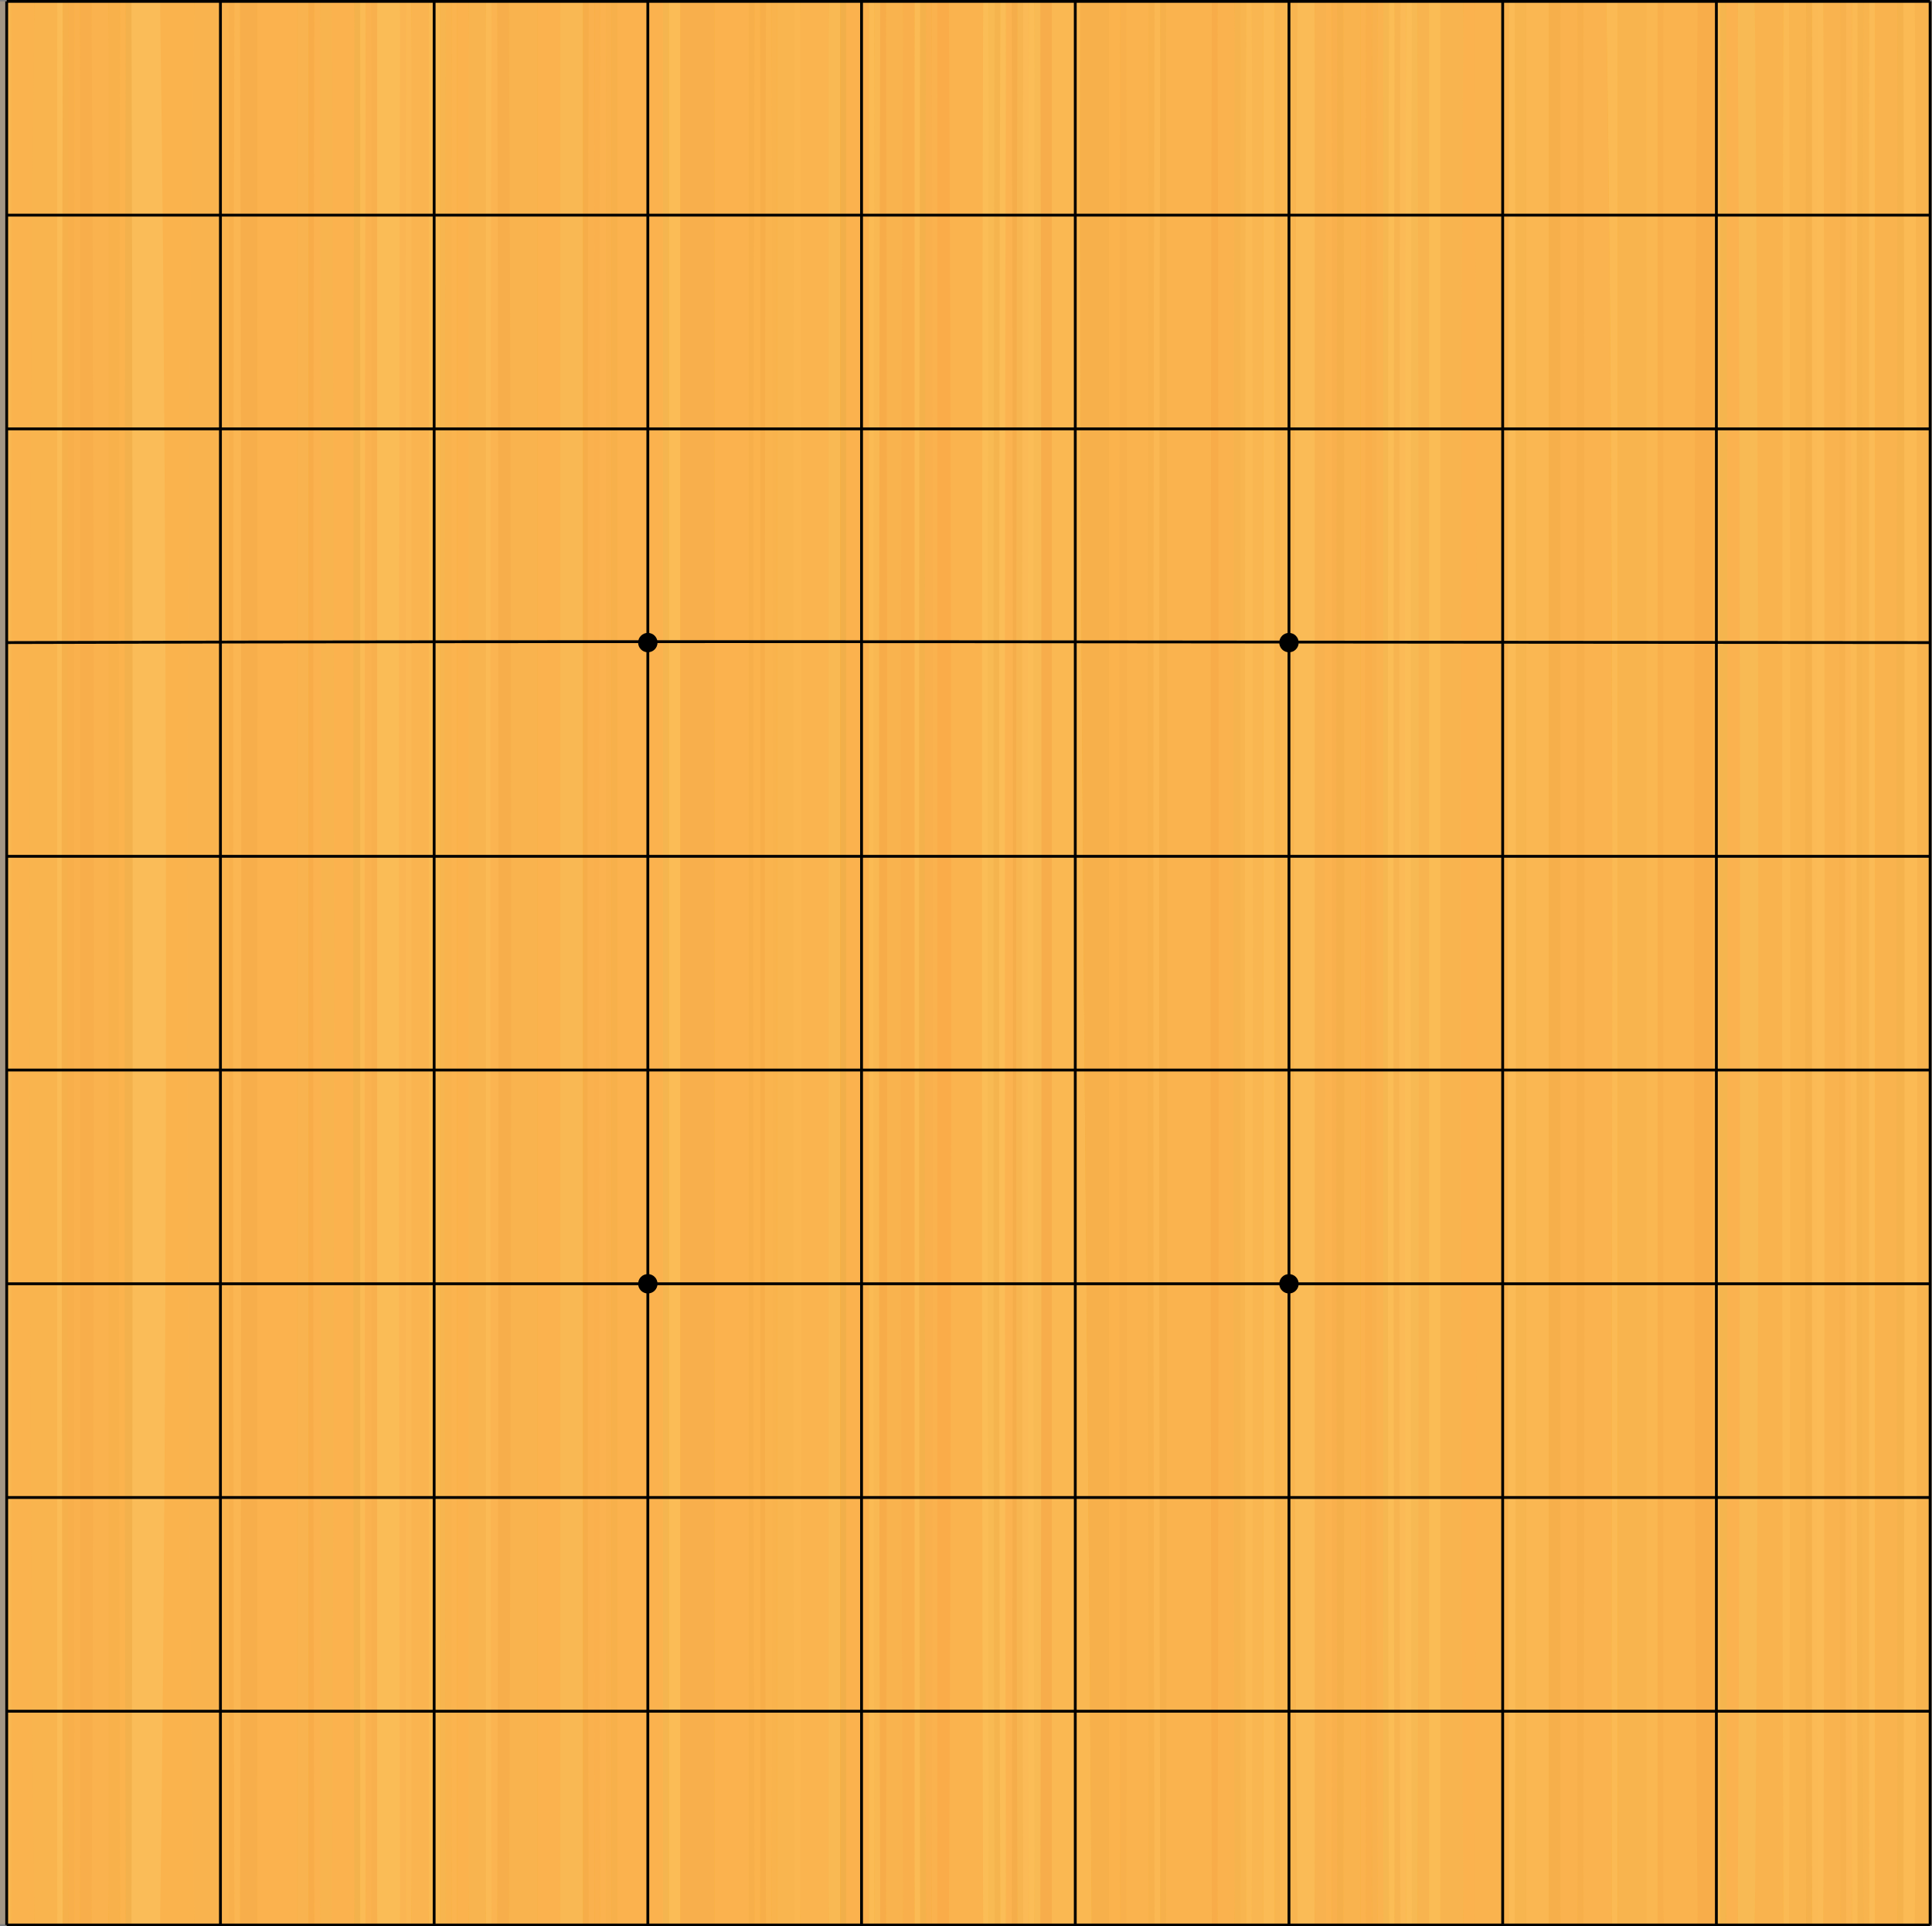 <svg id="Layer_1" data-name="Layer 1" xmlns="http://www.w3.org/2000/svg" width="1026.56" height="1023.47" viewBox="0 0 1026.56 1023.47"><rect x="0" y="0" width="1026.56" height="1023.47" fill="#808080" stroke="none"/><defs><style>.cls-1{fill:#f9af38;stroke:#fea;stroke-linecap:square;stroke-width:0.01px;}.cls-2{opacity:0.29;}.cls-3{fill:#fabe84;}.cls-4{fill:#fabf84;}.cls-5{fill:#fbbe81;}.cls-6{fill:#f9bf83;}.cls-7{fill:#f6b17b;}.cls-8{fill:#fabd82;}.cls-9{fill:#fabd84;}.cls-10{fill:#face91;}.cls-11{fill:#f8bd82;}.cls-12{fill:#fddda4;}.cls-13{fill:#f8bf84;}.cls-14{fill:#fac187;}.cls-15{fill:#fcbd85;}.cls-16{fill:#febb84;}.cls-17{fill:#f0b478;}.cls-18{fill:#f6c185;}.cls-19{fill:#fbbe84;}.cls-20{fill:#f7c084;}.cls-21{fill:#fbdda0;}.cls-22{fill:#f4c48a;}.cls-23{fill:#f9cf94;}.cls-24{fill:#fbbd84;}.cls-25{fill:#f9bf84;}.cls-26{fill:#fbcc92;}.cls-27{fill:#febb82;}.cls-28{fill:#f6c184;}.cls-29{fill:#f8bc84;}.cls-30{fill:#f8bf82;}.cls-31{fill:#fdbb83;}.cls-32{fill:#f6a974;}.cls-33{fill:#f5d797;}.cls-34{fill:#fcba82;}.cls-35{fill:#f7c387;}.cls-36{fill:#f6c285;}.cls-37{fill:#f1ad78;}.cls-38{fill:#f8c385;}.cls-39{fill:#f4c285;}.cls-40{fill:#fac189;}.cls-41{fill:#f7bf87;}.cls-42{fill:#fdd99e;}.cls-43{fill:#f7cd8d;}.cls-44{fill:#fed598;}.cls-45{fill:#f0ac78;}.cls-46{fill:#f4ac77;}.cls-47{fill:#f5b57a;}.cls-48{fill:#f9b17d;}.cls-49{fill:#f7d194;}.cls-50{fill:#fca573;}.cls-51{fill:#febc81;}.cls-52{fill:#f3c288;}.cls-53{fill:#fcdb9a;}.cls-54{fill:#f1a979;}.cls-55{fill:#febb83;}.cls-56{fill:#f1c388;}.cls-57{fill:#f4c183;}.cls-58{fill:#eeb077;}.cls-59{fill:#fed594;}.cls-60{fill:#f8bf85;}.cls-61{fill:#fdcb8f;}.cls-62{fill:#fede9d;}.cls-63{fill:#feb985;}.cls-64{fill:#febb81;}.cls-65{fill:#f7c98c;}.cls-66{fill:#f6bb86;}.cls-67{fill:#fed89c;}.cls-68{fill:#fed597;}.cls-69{fill:#fdba84;}.cls-70{fill:#fee09e;}.cls-71{fill:#f6d695;}.cls-72{fill:#ecc284;}.cls-73{fill:#fedfa1;}.cls-74{fill:#f8bc80;}.cls-75{fill:#eba975;}.cls-76{fill:#f2c389;}.cls-77{fill:#fed79d;}.cls-78{fill:#fedfa3;}.cls-79{fill:#f4d597;}.cls-80{fill:#fedba0;}.cls-81{fill:#edb47a;}.cls-82{fill:#f4b47c;}.cls-83{fill:#f3af78;}.cls-84{fill:#f2b67d;}.cls-85{fill:#fed095;}.cls-86{fill:#fcb880;}.cls-87{fill:#f3a772;}.cls-88{fill:#febe80;}.cls-89{fill:#efbe80;}.cls-90{fill:#f6c587;}.cls-91{fill:#fed698;}.cls-92{fill:#e4b57b;}.cls-93{fill:#febf8a;}.cls-94{fill:#fec890;}.cls-95{fill:#f4a772;}.cls-96{fill:#febc87;}.cls-97{fill:#f9b27e;}.cls-98{fill:#eab175;}.cls-99{fill:#feba85;}.cls-100{fill:#feba83;}.cls-101{fill:#f8af79;}.cls-102{fill:#f4b67e;}.cls-103{fill:#fdbf86;}.cls-104{fill:#edcc8b;}.cls-105{fill:#fedf9f;}.cls-106{fill:#f2c28a;}.cls-107{fill:#fed59d;}.cls-108{fill:#fee1a2;}.cls-109{fill:#f2d193;}.cls-110{fill:#e5bb7d;}.cls-111{fill:#fed99b;}.cls-112{fill:#fdbb87;}.cls-113{fill:#f4b37f;}.cls-114{fill:#fcc590;}.cls-115{fill:#fed99d;}.cls-116{fill:#fece99;}.cls-117{fill:#f0c685;}.cls-118{fill:#f9bc81;}.cls-119{fill:#fec085;}.cls-120{fill:#f1b178;}.cls-121{fill:#fed79b;}.cls-122{fill:#fec28d;}.cls-123{fill:#eea873;}.cls-124{fill:#fdb884;}.cls-125{fill:#f3b078;}.cls-126{fill:#fcb27f;}.cls-127{fill:#feba87;}.cls-128{fill:#fed897;}.cls-129{fill:#ecc584;}.cls-130{fill:#f7b77f;}.cls-131{fill:#f2b37a;}.cls-132{fill:#ebc686;}.cls-133{fill:#f1af75;}.cls-134{fill:#ebb77d;}.cls-135{fill:#fed59a;}.cls-136{fill:#fedaa0;}.cls-137{fill:#f2b680;}.cls-138{fill:#fec993;}.cls-139{fill:#fed697;}.cls-140{fill:#edbf80;}.cls-141{fill:#f6c084;}.cls-142{fill:#feda9d;}.cls-143{fill:#f0ac72;}.cls-144{fill:#ecb97b;}.cls-145{fill:#fcc083;}.cls-146{fill:#fecb8e;}.cls-147{fill:#ddb174;}.cls-148{fill:#fed899;}.cls-149{fill:#f9d091;}.cls-150{fill:#f2a472;}.cls-151{fill:#e7b57a;}.cls-152{fill:none;stroke:#000;stroke-width:1.5px;}</style></defs><title>new_board</title><rect id="Background" class="cls-1" x="3.57" y="0.75" width="1021.97" height="1021.97"/><g id="Wood_Texture" data-name="Wood Texture" class="cls-2"><path class="cls-3" d="M617,1V1022.54h24.3V1Z" transform="translate(2.56 -0.27)"/><ellipse class="cls-4" cx="792.7" cy="511.51" rx="12.89" ry="722.33"/><ellipse class="cls-5" cx="94.15" cy="511.51" rx="12.89" ry="722.33"/><ellipse class="cls-6" cx="112.37" cy="511.51" rx="12.89" ry="722.33"/><rect class="cls-7" x="361.42" y="1.19" width="18.22" height="1021.53"/><ellipse class="cls-8" cx="892.92" cy="511.51" rx="12.89" ry="722.33"/><ellipse class="cls-9" cx="513.28" cy="511.51" rx="12.89" ry="722.33"/><path class="cls-10" d="M571.46,1H556.28V1022.54h21.26C575.29,683.28,570.58,357.68,571.46,1Z" transform="translate(2.56 -0.27)"/><path class="cls-11" d="M267.75,1V1022.54h15.18V1Z" transform="translate(2.56 -0.27)"/><ellipse class="cls-12" cx="77.45" cy="511.51" rx="10.74" ry="722.33"/><path class="cls-13" d="M929.85,1V1022.54H945V1Z" transform="translate(2.56 -0.27)"/><ellipse class="cls-14" cx="432.79" cy="511.51" rx="10.74" ry="722.33"/><path class="cls-15" d="M850.88,1H838.73V1022.54h15.19C853,681.87,856.21,329.52,850.88,1Z" transform="translate(2.56 -0.27)"/><rect class="cls-16" x="379.64" y="1.19" width="18.22" height="1021.53"/><path class="cls-17" d="M571.46,1c-.88,356.66,3.83,682.26,6.08,1021.52h9.11V1Z" transform="translate(2.56 -0.27)"/><ellipse class="cls-18" cx="771.44" cy="511.51" rx="8.59" ry="722.33"/><ellipse class="cls-19" cx="12.15" cy="511.51" rx="8.59" ry="722.33"/><ellipse class="cls-20" cx="24.3" cy="511.51" rx="8.59" ry="722.33"/><ellipse class="cls-21" cx="206.53" cy="511.51" rx="8.59" ry="722.33"/><path class="cls-16" d="M282.93,1V1022.54h12.15V1Z" transform="translate(2.56 -0.27)"/><path class="cls-22" d="M674.73,1V1022.54h12.15V1Z" transform="translate(2.56 -0.27)"/><path class="cls-23" d="M295.08,1V1022.54h12.15V1Z" transform="translate(2.56 -0.27)"/><path class="cls-24" d="M595.76,1V1022.54h12.15V1Z" transform="translate(2.56 -0.27)"/><path class="cls-25" d="M993.63,1V1022.54h12.15V1Z" transform="translate(2.56 -0.27)"/><path class="cls-26" d="M808.36,1V1022.54h12.15V1Z" transform="translate(2.56 -0.27)"/><ellipse class="cls-27" cx="182.23" cy="511.51" rx="8.59" ry="722.33"/><path class="cls-28" d="M872.1,371.63c0,216.69,0,434.67,0,651.35H857c0-247.64.08-496.57.08-744.22,0-92.86,0-184.44-.08-277.3h15.18C872.14,125.27,872.1,247.81,872.1,371.63Z" transform="translate(2.56 -0.27)"/><ellipse class="cls-29" cx="475.31" cy="511.51" rx="6.44" ry="722.33"/><path class="cls-30" d="M711.17,1V1022.54h9.11V1Z" transform="translate(2.56 -0.27)"/><ellipse class="cls-31" cx="833.7" cy="511.51" rx="6.44" ry="722.32"/><ellipse class="cls-32" cx="906.59" cy="511.51" rx="6.44" ry="722.33"/><ellipse class="cls-33" cx="927.85" cy="511.51" rx="6.44" ry="722.32"/><ellipse class="cls-34" cx="53.15" cy="511.51" rx="6.44" ry="722.33"/><ellipse class="cls-35" cx="955.18" cy="511.51" rx="6.44" ry="722.32"/><rect class="cls-36" x="1017.45" y="1.19" width="9.11" height="1021.53"/><path class="cls-37" d="M134.2,375.5c0,215.4,0,430.8-.09,647.48H125V1.46h9.11C134.16,125.27,134.16,250.39,134.2,375.5Z" transform="translate(2.56 -0.27)"/><path class="cls-38" d="M419.61,1H410.5V1022.54h9.11Z" transform="translate(2.56 -0.27)"/><ellipse class="cls-39" cx="253.6" cy="511.51" rx="6.44" ry="722.33"/><ellipse class="cls-40" cx="223.23" cy="511.51" rx="6.44" ry="722.33"/><ellipse class="cls-41" cx="973.41" cy="511.51" rx="6.44" ry="722.32"/><ellipse class="cls-31" cx="651.47" cy="511.51" rx="6.44" ry="722.32"/><ellipse class="cls-42" cx="693.99" cy="511.51" rx="6.44" ry="722.32"/><path class="cls-43" d="M-2.56,1V1022.54H3.52V1Z" transform="translate(2.56 -0.27)"/><ellipse class="cls-44" cx="1014.41" cy="511.51" rx="4.3" ry="722.34"/><ellipse class="cls-45" cx="267.27" cy="511.51" rx="4.3" ry="722.34"/><ellipse class="cls-46" cx="45.56" cy="511.51" rx="4.3" ry="722.34"/><path class="cls-47" d="M55.15,1V1022.54h6.07V1Z" transform="translate(2.56 -0.27)"/><ellipse class="cls-48" cx="482.91" cy="511.51" rx="4.3" ry="722.34"/><path class="cls-49" d="M437.83,1V1022.54h6.07V1Z" transform="translate(2.56 -0.27)"/><ellipse class="cls-50" cx="501.13" cy="511.51" rx="4.3" ry="722.34"/><path class="cls-51" d="M592.72,1h-6.07V1022.54h6.07Z" transform="translate(2.56 -0.27)"/><path class="cls-52" d="M750.66,1V1022.54h6.07V1Z" transform="translate(2.56 -0.27)"/><path class="cls-53" d="M756.73,1V1022.54h6.07V1Z" transform="translate(2.56 -0.27)"/><path class="cls-54" d="M550.2,1V1022.54h6.08V1Z" transform="translate(2.56 -0.27)"/><ellipse class="cls-55" cx="780.55" cy="511.51" rx="4.3" ry="722.34"/><path class="cls-56" d="M802.29,1V1022.54h6.07V1Z" transform="translate(2.56 -0.27)"/><ellipse class="cls-57" cx="173.12" cy="511.51" rx="4.3" ry="722.34"/><path class="cls-58" d="M820.51,1V1022.54h6.08V1Z" transform="translate(2.56 -0.27)"/><path class="cls-59" d="M225.23,1V1022.54h6.07V1Z" transform="translate(2.56 -0.27)"/><rect class="cls-60" x="157.93" y="1.19" width="6.07" height="1021.53"/><path class="cls-61" d="M878.22,1h-6.08q0,185.57,0,371.13h0q0,325.22,0,650.39h6.08Z" transform="translate(2.56 -0.27)"/><path class="cls-62" d="M352.79,1V1022.54h6.07V1Z" transform="translate(2.56 -0.27)"/><ellipse class="cls-63" cx="920.26" cy="511.51" rx="4.3" ry="722.34"/><path class="cls-64" d="M240.41,1V1022.54h6.08V1Z" transform="translate(2.56 -0.27)"/><path class="cls-65" d="M662.58,1V1022.54h6.07V1Z" transform="translate(2.56 -0.27)"/><path class="cls-66" d="M696,1V1022.54h6.07V1Z" transform="translate(2.56 -0.27)"/><path class="cls-67" d="M668.65,1V1022.54h6.08V1Z" transform="translate(2.56 -0.27)"/><path class="cls-16" d="M459,371.63c0,216.69,0,433.38.08,651.35H446.94q0-325,0-650.06,0-185.73,0-371.46h12.15C459.05,124,459,247.81,459,371.63Z" transform="translate(2.56 -0.27)"/><rect class="cls-16" x="328.01" y="1.19" width="9.11" height="1021.53"/><rect class="cls-16" x="337.12" y="1.19" width="6.07" height="1021.53"/><rect class="cls-16" x="343.2" y="1.19" width="9.11" height="1021.53"/><path class="cls-68" d="M857.05,279.22v-.06L857,1h-6.08c5.33,328.5,2.09,680.85,3,1021.52h3Z" transform="translate(2.56 -0.27)"/><path class="cls-69" d="M492.5,1V1022.54h3V1Z" transform="translate(2.56 -0.27)"/><ellipse class="cls-70" cx="523.91" cy="511.51" rx="2.15" ry="722.33"/><ellipse class="cls-71" cx="526.95" cy="511.51" rx="2.15" ry="722.34"/><ellipse class="cls-72" cx="529.98" cy="511.51" rx="2.15" ry="722.33"/><ellipse class="cls-73" cx="533.02" cy="511.51" rx="2.15" ry="722.34"/><path class="cls-74" d="M407.46,1V1022.54h3V1Z" transform="translate(2.56 -0.27)"/><ellipse class="cls-75" cx="539.09" cy="511.51" rx="2.15" ry="722.34"/><ellipse class="cls-76" cx="542.13" cy="511.51" rx="2.15" ry="722.33"/><ellipse class="cls-77" cx="545.17" cy="511.51" rx="2.15" ry="722.34"/><ellipse class="cls-78" cx="548.21" cy="511.51" rx="2.15" ry="722.33"/><ellipse class="cls-79" cx="551.24" cy="511.51" rx="2.15" ry="722.34"/><path class="cls-80" d="M30.85,1h-3V1022.54h3Z" transform="translate(2.56 -0.27)"/><ellipse class="cls-81" cx="34.93" cy="511.51" rx="2.15" ry="722.33"/><ellipse class="cls-82" cx="596.8" cy="511.51" rx="2.15" ry="722.34"/><ellipse class="cls-83" cx="37.96" cy="511.51" rx="2.15" ry="722.33"/><ellipse class="cls-84" cx="611.99" cy="511.51" rx="2.15" ry="722.33"/><ellipse class="cls-85" cx="615.02" cy="511.51" rx="2.15" ry="722.34"/><ellipse class="cls-81" cx="618.06" cy="511.51" rx="2.15" ry="722.33"/><path class="cls-86" d="M36.93,1V1022.54h3V1Z" transform="translate(2.56 -0.27)"/><ellipse class="cls-87" cx="645.4" cy="511.51" rx="2.15" ry="722.33"/><ellipse class="cls-88" cx="65.3" cy="511.51" rx="2.15" ry="722.34"/><ellipse class="cls-89" cx="657.54" cy="511.51" rx="2.15" ry="722.33"/><path class="cls-90" d="M659.54,1h-3V1022.54h3Z" transform="translate(2.56 -0.27)"/><ellipse class="cls-91" cx="663.62" cy="511.51" rx="2.15" ry="722.33"/><ellipse class="cls-92" cx="68.34" cy="511.51" rx="2.15" ry="722.33"/><ellipse class="cls-93" cx="536.06" cy="511.51" rx="2.15" ry="722.33"/><path class="cls-82" d="M122,1h-3V1022.54h3Z" transform="translate(2.56 -0.27)"/><ellipse class="cls-94" cx="126.04" cy="511.51" rx="2.15" ry="722.33"/><path class="cls-95" d="M164.49,1h-3V1022.54h3Z" transform="translate(2.56 -0.27)"/><ellipse class="cls-96" cx="706.14" cy="511.51" rx="2.15" ry="722.33"/><path class="cls-97" d="M708.14,1h-3V1022.54h3Z" transform="translate(2.56 -0.27)"/><ellipse class="cls-98" cx="712.21" cy="511.51" rx="2.15" ry="722.33"/><ellipse class="cls-99" cx="168.56" cy="511.51" rx="2.15" ry="722.33"/><path class="cls-100" d="M723.32,1h-3V1022.54h3Z" transform="translate(2.56 -0.27)"/><ellipse class="cls-101" cx="727.4" cy="511.51" rx="2.15" ry="722.33"/><path class="cls-102" d="M729.4,1h-3V1022.54h3Z" transform="translate(2.56 -0.27)"/><ellipse class="cls-103" cx="733.47" cy="511.51" rx="2.15" ry="722.33"/><path class="cls-104" d="M735.47,1h-3V1022.54h3Z" transform="translate(2.56 -0.27)"/><ellipse class="cls-105" cx="739.55" cy="511.51" rx="2.15" ry="722.33"/><ellipse class="cls-106" cx="742.58" cy="511.51" rx="2.15" ry="722.34"/><ellipse class="cls-107" cx="745.62" cy="511.51" rx="2.15" ry="722.33"/><ellipse class="cls-108" cx="748.66" cy="511.51" rx="2.15" ry="722.34"/><ellipse class="cls-109" cx="751.7" cy="511.51" rx="2.15" ry="722.33"/><ellipse class="cls-110" cx="189.82" cy="511.51" rx="2.15" ry="722.33"/><path class="cls-111" d="M191.82,1h-3V1022.54h3Z" transform="translate(2.56 -0.27)"/><ellipse class="cls-112" cx="195.9" cy="511.51" rx="2.15" ry="722.33"/><path class="cls-113" d="M194.86,1V1022.54h3V1Z" transform="translate(2.56 -0.27)"/><ellipse class="cls-114" cx="214.12" cy="511.51" rx="2.15" ry="722.33"/><ellipse class="cls-115" cx="803.33" cy="511.51" rx="2.15" ry="722.33"/><path class="cls-116" d="M213.08,1V1022.54h3V1Z" transform="translate(2.56 -0.27)"/><path class="cls-117" d="M234.34,1h-3V1022.54h3Z" transform="translate(2.56 -0.27)"/><ellipse class="cls-118" cx="238.42" cy="511.51" rx="2.15" ry="722.33"/><path class="cls-119" d="M237.38,1V1022.54h3V1Z" transform="translate(2.56 -0.27)"/><ellipse class="cls-120" cx="839.77" cy="511.51" rx="2.15" ry="722.33"/><path class="cls-121" d="M258.64,1h-3V1022.54h3Z" transform="translate(2.56 -0.27)"/><ellipse class="cls-122" cx="262.71" cy="511.51" rx="2.15" ry="722.33"/><path class="cls-123" d="M310.27,1h-3V1022.54h3Z" transform="translate(2.56 -0.27)"/><ellipse class="cls-124" cx="314.35" cy="511.51" rx="2.15" ry="722.33"/><path class="cls-125" d="M878.22,1V1022.54h3V1Z" transform="translate(2.56 -0.27)"/><path class="cls-126" d="M316.34,1h-3V1022.54h3Z" transform="translate(2.56 -0.27)"/><ellipse class="cls-127" cx="320.42" cy="511.51" rx="2.15" ry="722.33"/><ellipse class="cls-128" cx="912.66" cy="511.51" rx="2.15" ry="722.3"/><ellipse class="cls-129" cx="915.7" cy="511.51" rx="2.15" ry="722.33"/><path class="cls-130" d="M322.42,1h-3V1022.54h3Z" transform="translate(2.56 -0.27)"/><rect class="cls-131" x="324.98" y="1.19" width="3.04" height="1021.53"/><rect class="cls-132" x="352.31" y="1.19" width="3.04" height="1021.53"/><ellipse class="cls-44" cx="949.11" cy="511.51" rx="2.15" ry="722.33"/><rect class="cls-133" x="397.87" y="1.19" width="3.04" height="1021.53"/><ellipse class="cls-134" cx="961.26" cy="511.51" rx="2.15" ry="722.33"/><path class="cls-135" d="M963.26,1h-3V1022.54h3Z" transform="translate(2.56 -0.27)"/><ellipse class="cls-136" cx="967.33" cy="511.51" rx="2.15" ry="722.33"/><ellipse class="cls-51" cx="402.42" cy="511.51" rx="2.15" ry="722.33"/><ellipse class="cls-137" cx="979.48" cy="511.51" rx="2.15" ry="722.33"/><ellipse class="cls-138" cx="982.52" cy="511.51" rx="2.15" ry="722.3"/><ellipse class="cls-139" cx="985.56" cy="511.51" rx="2.15" ry="722.33"/><ellipse class="cls-140" cx="988.59" cy="511.51" rx="2.15" ry="722.3"/><ellipse class="cls-141" cx="991.63" cy="511.51" rx="2.15" ry="722.33"/><path class="cls-142" d="M990.59,1V1022.54h3V1Z" transform="translate(2.56 -0.27)"/><path class="cls-143" d="M404.42,1h-3V1022.54h3Z" transform="translate(2.56 -0.27)"/><ellipse class="cls-144" cx="1009.85" cy="511.51" rx="2.15" ry="722.33"/><ellipse class="cls-145" cx="408.5" cy="511.51" rx="2.15" ry="722.33"/><ellipse class="cls-146" cx="423.68" cy="511.51" rx="2.15" ry="722.33"/><path class="cls-147" d="M447,372.92q0,325,0,650.06h-3V1.46h3Q446.94,187.18,447,372.92Z" transform="translate(2.56 -0.27)"/><path class="cls-148" d="M462.13,1.46V1023h-3c0-218-.08-434.66-.08-651.35,0-123.82,0-247.64.08-370.17Z" transform="translate(2.56 -0.27)"/><ellipse class="cls-149" cx="466.2" cy="511.51" rx="2.15" ry="722.33"/><ellipse class="cls-150" cx="469.24" cy="511.51" rx="2.15" ry="722.34"/><path class="cls-67" d="M486.42,1h-3V1022.54h3Z" transform="translate(2.56 -0.27)"/><ellipse class="cls-151" cx="490.5" cy="511.51" rx="2.15" ry="722.33"/><ellipse class="cls-97" cx="493.54" cy="511.51" rx="2.15" ry="722.33"/><path class="cls-16" d="M155.37,1.46V1023H134.11c0-216.68,0-432.08.09-647.48,0-125.11,0-250.23-.09-374Z" transform="translate(2.56 -0.27)"/></g><g id="Lines"><path id="path22173" class="cls-152" d="M1,1V1023M114.57,1V1023M228.12,1V1023M341.67,1V1023M455.22,1V1023M568.78,1V1023M682.33,1V1023M795.88,1V1023M909.43,1V1023M1023,1V1023M1,1H1023M1,114.57H1023M1,228.12H1023M1,341.67c346-1.06,681.94-.12,1022,0M1,455.22H1023M1,568.78H1023M1,682.33H1023M1,795.88H1023M1,909.43H1023M1,1023H1023" transform="translate(2.56 -0.27)"/><circle id="circle843" cx="344.22" cy="341.4" r="5.15"/><circle id="circle843-2" data-name="circle843" cx="684.89" cy="341.41" r="5.15"/><circle id="circle843-3" data-name="circle843" cx="344.22" cy="682.06" r="5.15"/><circle id="circle843-4" data-name="circle843" cx="684.89" cy="682.07" r="5.15"/></g></svg>